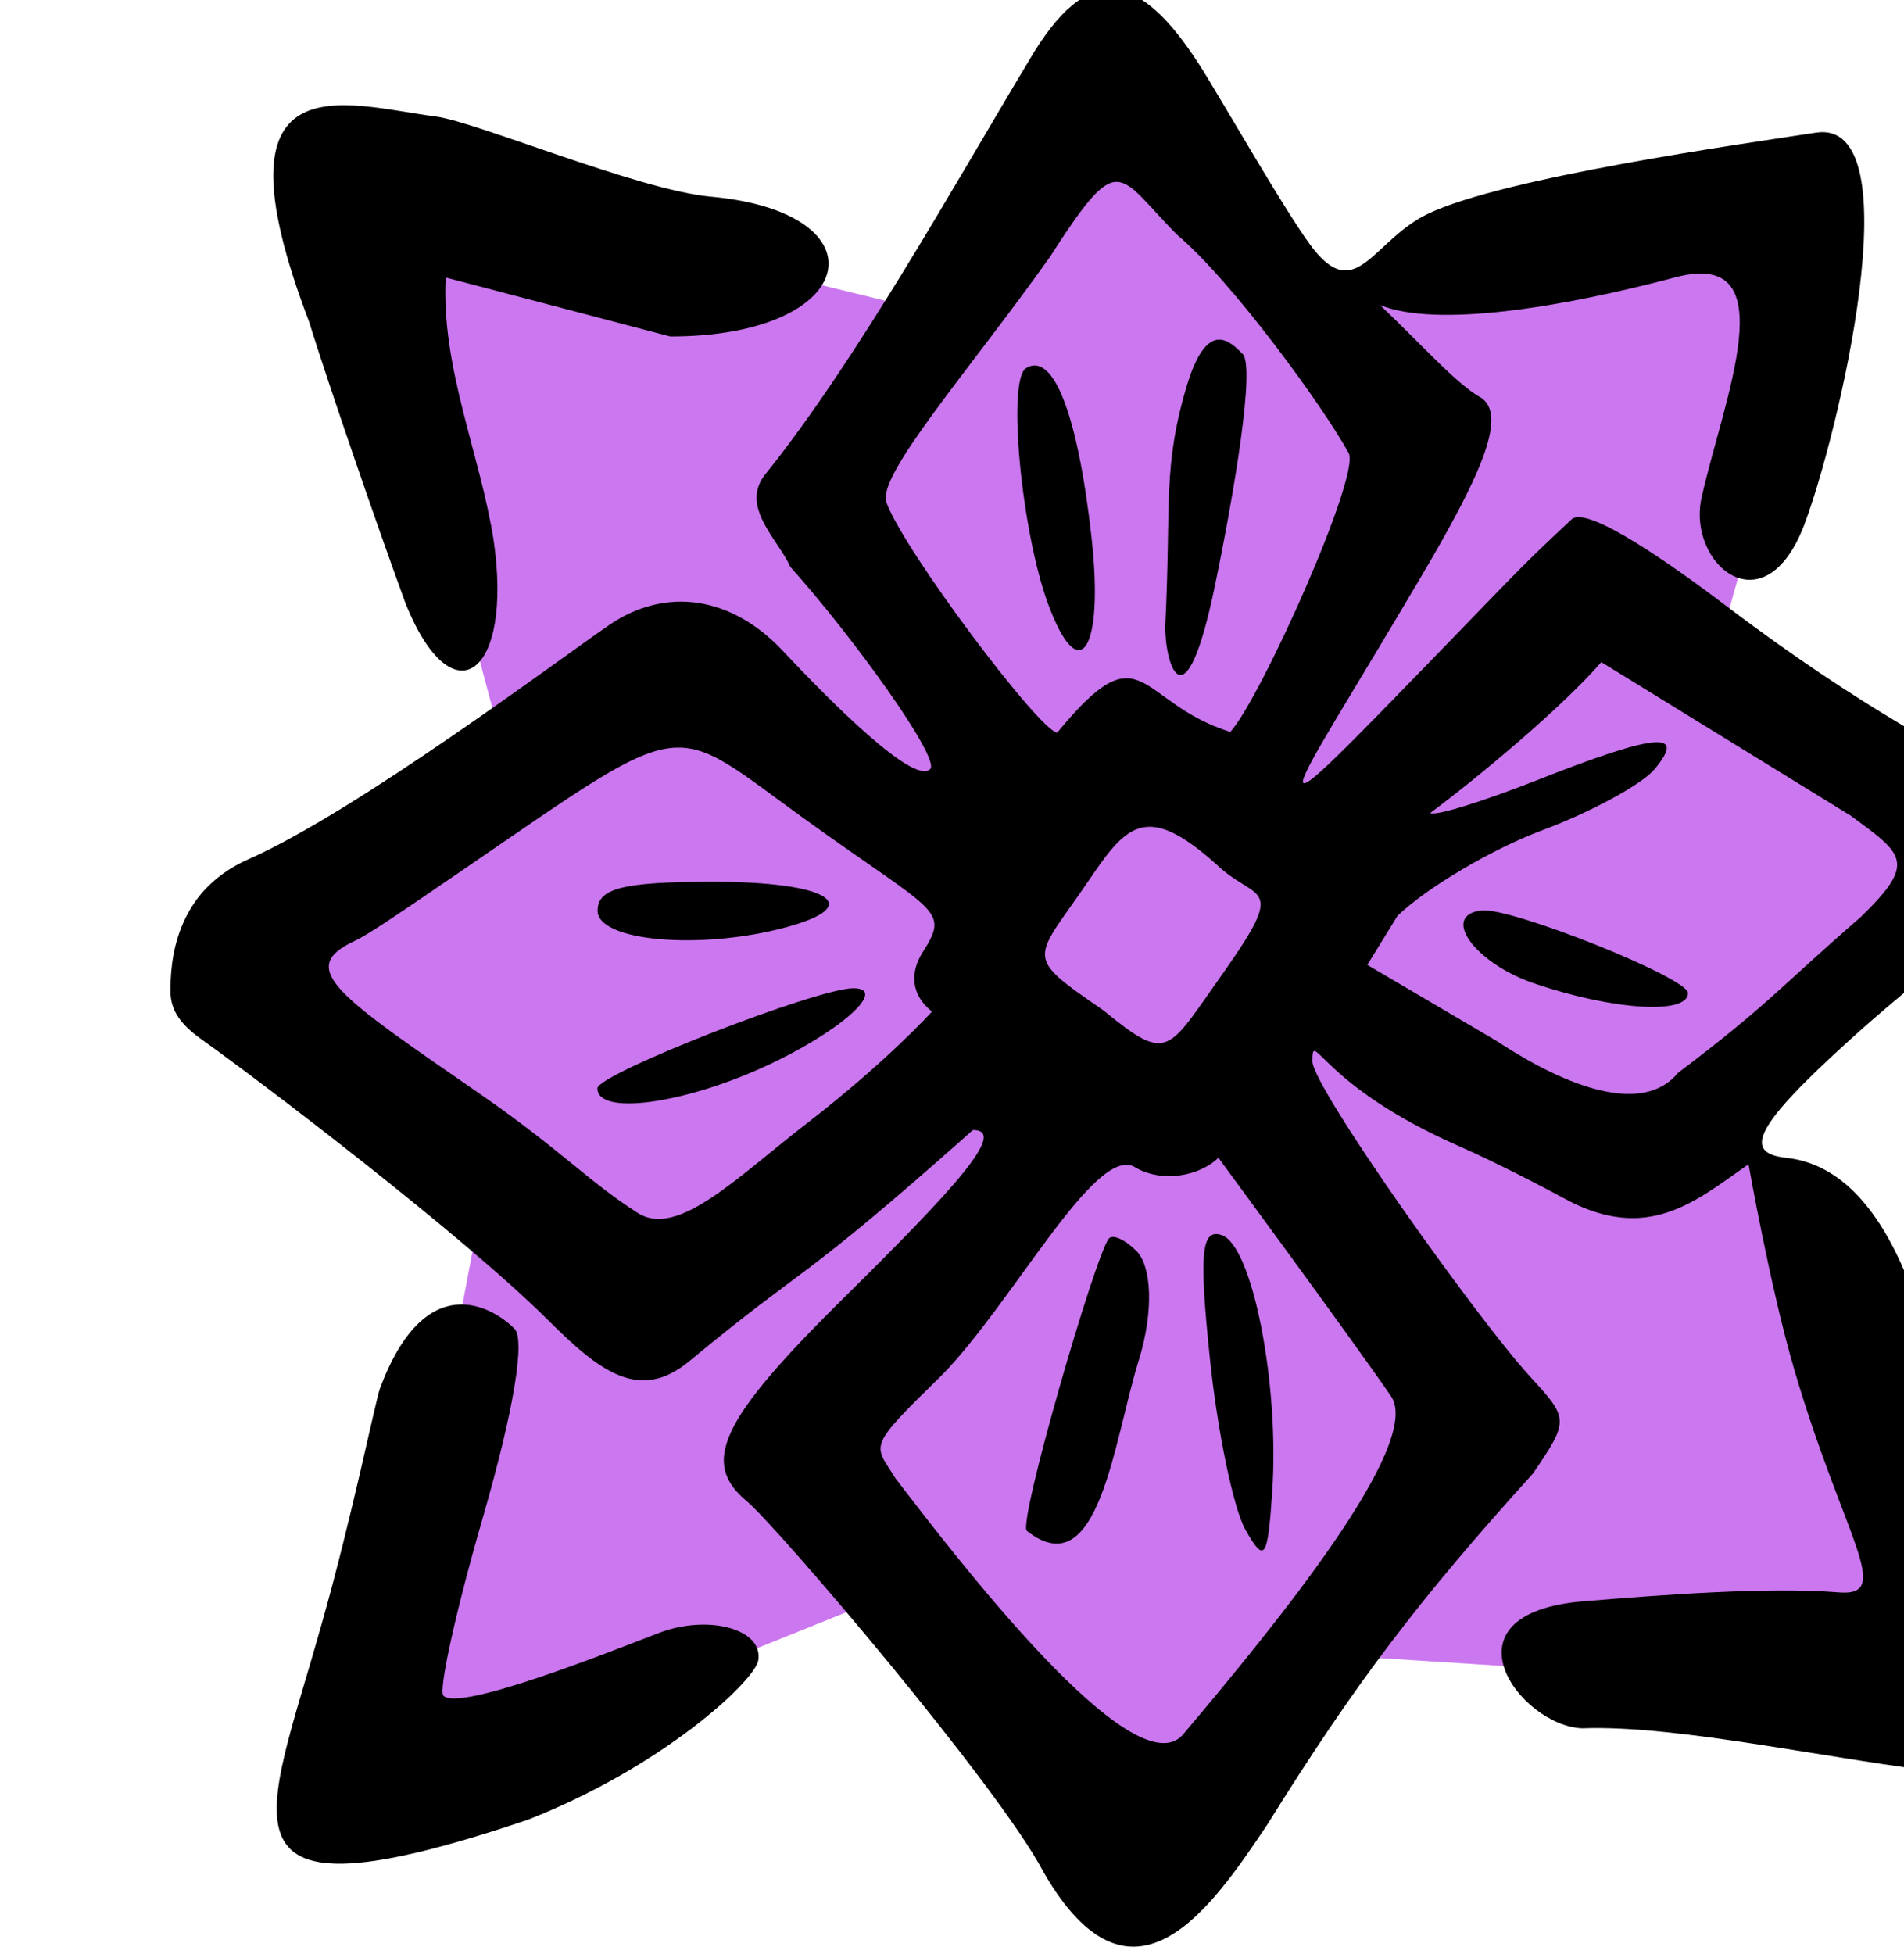 <?xml version="1.0" ?><svg xmlns="http://www.w3.org/2000/svg" viewBox="0 0 57.634 59.134" height="59.134mm" width="57.634mm">
    <path d="m 12404.62,-552.423 13.24,-70.308 -30.331,-27.677 33.021,-20.698 -18.146,-68.029 65.622,15.999 22.841,-29.481 20.572,28.342 61.402,-10.397 -14.559,52.126 33.654,20.604 -31.544,30.241 31.439,67.08 -78.282,-4.985 -20.678,26.823 -27.694,-34.038 z" color="#000" overflow="visible" fill="#cb77ef" paint-order="fill markers stroke" transform="translate(-357.888,-60.287) matrix(0.265,0,0,0.265,-2918.188,261.299)"/>
    <path d="m 12481.769,-544.713 c -5.087,-9.772 -30.512,-39.562 -33.91,-42.382 -5.319,-4.413 -3.007,-9.317 11.027,-23.177 12.726,-12.569 18.826,-19.22 14.799,-19.22 -20.442,18.163 -18.404,14.815 -32.467,26.456 -5.629,4.607 -10.138,1.157 -16.04,-4.724 -9.898,-9.86 -33.415,-27.672 -39.281,-31.846 -1.946,-1.384 -3.876,-2.971 -3.876,-5.716 0,-3.232 0.378,-11.319 8.897,-15.086 12.332,-5.454 35.244,-22.644 41.161,-26.713 6.599,-4.538 14.11,-3.24 19.86,2.88 5.42,5.771 14.998,15.402 16.863,13.535 1.22,-1.219 -8.939,-15.26 -15.994,-23.114 -1.339,-3.103 -5.911,-6.94 -2.732,-10.681 10.45,-13.067 21.424,-32.824 30.039,-47.167 6.683,-11.406 12.525,-10.226 19.427,0.517 2.451,3.813 10.466,17.963 13.249,21.317 4.788,5.768 6.754,-1.378 12.885,-4.294 8.789,-4.179 35.851,-7.959 44.291,-9.258 11.269,-1.733 2.441,34.928 -1.338,44.818 -4.555,11.918 -13.401,4.447 -11.712,-3.149 2.449,-11.015 9.863,-28.554 -2.98,-25.152 -12.988,3.44 -27.315,5.796 -33.75,3.166 5.165,4.93 8.848,9.13 11.588,10.612 3.037,2.128 -0.343,9.307 -6.978,20.551 -16.06,27.224 -20.627,31.957 2.804,7.793 8.801,-9.077 8.81,-9.187 14.466,-14.476 1.811,-1.695 11.921,5.531 17.583,9.821 15.857,12.016 25.823,16.8 34.055,21.519 8.571,4.913 8.086,7.81 -0.873,13.158 -3.994,2.384 -12.499,9.073 -18.901,14.867 -11.079,10.027 -12.306,12.998 -7.338,13.544 5.017,0.551 10.842,4.261 15.178,17.444 2.37,7.203 15.749,35.355 16.519,37.342 4.699,12.119 -3.152,16.458 -13.088,15.437 -12.446,-1.279 -30.778,-5.503 -41.918,-5.077 -7.156,-0.272 -16.604,-13.128 0.156,-14.505 8.826,-0.725 21.081,-1.668 29.162,-1.014 6.347,0.513 0.507,-6.342 -5.09,-25.413 -2.755,-9.39 -5.231,-23.483 -5.231,-23.483 -5.952,4.13 -11.466,9.135 -21.043,3.912 -2.269,-1.237 -7.87,-4.153 -12.027,-5.978 -15.929,-6.991 -16.754,-13.607 -16.754,-9.696 0,2.927 18.803,29.409 24.905,36.052 4.409,4.797 4.413,4.961 0.317,11.003 -12.976,14.335 -20.274,23.888 -30.37,40.121 -6.406,9.541 -15.442,22.909 -25.54,5.458 z m 39.667,-54.394 c -4.965,-7.196 -19.716,-27.219 -19.716,-27.219 -2.075,2.076 -6.51,2.979 -9.687,0.992 -4.516,-2.161 -13.812,15.554 -21.888,23.832 -8.718,8.511 -7.761,7.796 -5.31,11.783 6.754,8.816 27.149,35.501 32.794,29.322 10.594,-12.534 27.557,-33.275 23.807,-38.711 z m -16.628,15.253 c -1.363,-2.421 -3.186,-11.198 -4.051,-19.506 -1.261,-12.087 -0.993,-14.91 1.346,-14.131 3.483,1.162 6.599,16.932 5.774,29.235 -0.521,7.785 -0.876,8.294 -3.069,4.401 z m -24.961,0.143 c -1.077,-0.845 7.811,-31.483 9.365,-33.386 0.429,-0.524 1.849,0.117 3.155,1.422 1.699,1.7 2.028,6.79 0.255,12.499 -2.895,9.316 -4.546,25.918 -12.775,19.465 z m -25.06,-46.597 c 9.087,-7.015 14.222,-12.71 14.222,-12.71 -2.477,-1.954 -2.474,-4.538 -1.09,-6.727 3.143,-4.968 1.692,-4.367 -13.161,-15.052 -15.976,-11.493 -12.953,-12.46 -39.114,5.452 -7.754,5.308 -11.019,7.532 -12.594,8.267 -6.754,3.148 -1.822,6.299 14.354,17.486 9.165,6.34 12.423,10.028 17.993,13.568 4.573,2.907 11.247,-3.998 19.39,-10.284 z m -23.997,-3.942 c 0,-1.647 25.198,-11.483 29.287,-11.432 4.02,0.05 -1.816,5.151 -10.304,9.005 -9.464,4.298 -18.983,5.514 -18.983,2.426 z m 0.02,-20.288 c 0,-2.567 2.936,-3.301 13.205,-3.301 13.228,0 17.54,2.725 8.251,5.215 -9.777,2.62 -21.456,1.579 -21.456,-1.914 z m 144.286,0.724 c 6.485,-6.275 4.841,-7.157 -1.149,-11.577 l -28.483,-17.531 c -4.322,5.008 -13.979,13.103 -19.537,17.223 0.42,0.42 5.88,-1.254 12.134,-3.719 13.685,-5.394 17.184,-5.73 13.505,-1.297 -1.455,1.752 -7.268,4.913 -12.924,7.025 -5.653,2.112 -13.056,6.489 -16.449,9.727 l -3.459,5.612 14.824,8.721 c 8.203,5.416 16.726,8.407 20.652,3.628 10.515,-7.969 11.195,-9.385 20.886,-17.813 z m -37.332,7.571 c -6.772,-2.309 -10.708,-7.786 -5.981,-8.323 3.375,-0.384 23.586,7.699 23.586,9.432 0,2.51 -8.576,1.97 -17.605,-1.109 z m -35.483,-1.194 c 7.485,-10.633 3.763,-7.973 -0.852,-12.449 -7.777,-6.949 -10.131,-4.57 -14.31,1.604 -6.463,9.55 -7.904,8.668 1.435,15.103 7.533,6.153 7.281,4.802 13.727,-4.258 z m 0.805,-27.514 c 3.496,-3.876 14.899,-29.31 13.517,-31.849 -2.869,-5.272 -13.378,-19.705 -19.617,-24.944 -6.915,-6.982 -6.484,-9.927 -14.519,2.566 -9.041,12.745 -19.784,24.922 -18.671,28.006 2,5.538 17.62,26.268 19.521,26.298 9.881,-12.035 8.996,-3.453 19.769,-0.076 z m -4.91,-39.728 c 2.339,-7.558 4.943,-4.812 6.316,-3.439 1.438,1.438 -0.928,15.711 -3.18,26.544 -3.393,16.338 -5.662,9.042 -5.662,4.588 0.711,-14.096 -0.348,-18.168 2.526,-27.693 z m -15.908,25.109 c -3.063,-8.315 -4.682,-25.589 -2.523,-26.923 3.116,-1.926 5.906,5.249 7.475,19.221 1.463,13.023 -1.369,17.427 -4.952,7.702 z m -82.952,116.402 c 3.354,-11.742 6.158,-25.536 6.639,-26.821 5.163,-13.783 12.778,-9.395 15.357,-6.815 1.265,1.265 -0.111,9.467 -3.572,21.44 -3.092,10.665 -5.133,19.879 -4.54,20.474 1.823,1.82 18.536,-4.828 24.625,-7.17 5.549,-2.135 11.96,-0.488 11.335,3.161 -0.465,2.386 -10.974,12.178 -26.337,18.181 -37.096,12.511 -29.861,0.348 -23.507,-22.451 z m -1.48,-148.676 c -11.552,-30.372 4.087,-24.73 14.506,-23.384 4.572,0.59 23.179,8.41 31.358,9.147 20.032,1.805 17.151,15.97 -4.589,15.97 l -25.651,-6.734 c -0.521,10.316 3.884,19.991 5.464,29.928 2.281,15.442 -4.635,20.645 -10.027,7.355 -3.39,-9.281 -8.689,-24.687 -11.061,-32.281 z" fill="#000000" transform="translate(-357.888,-60.287) matrix(0.265,0,0,0.265,-2918.188,261.299)"/>
</svg>